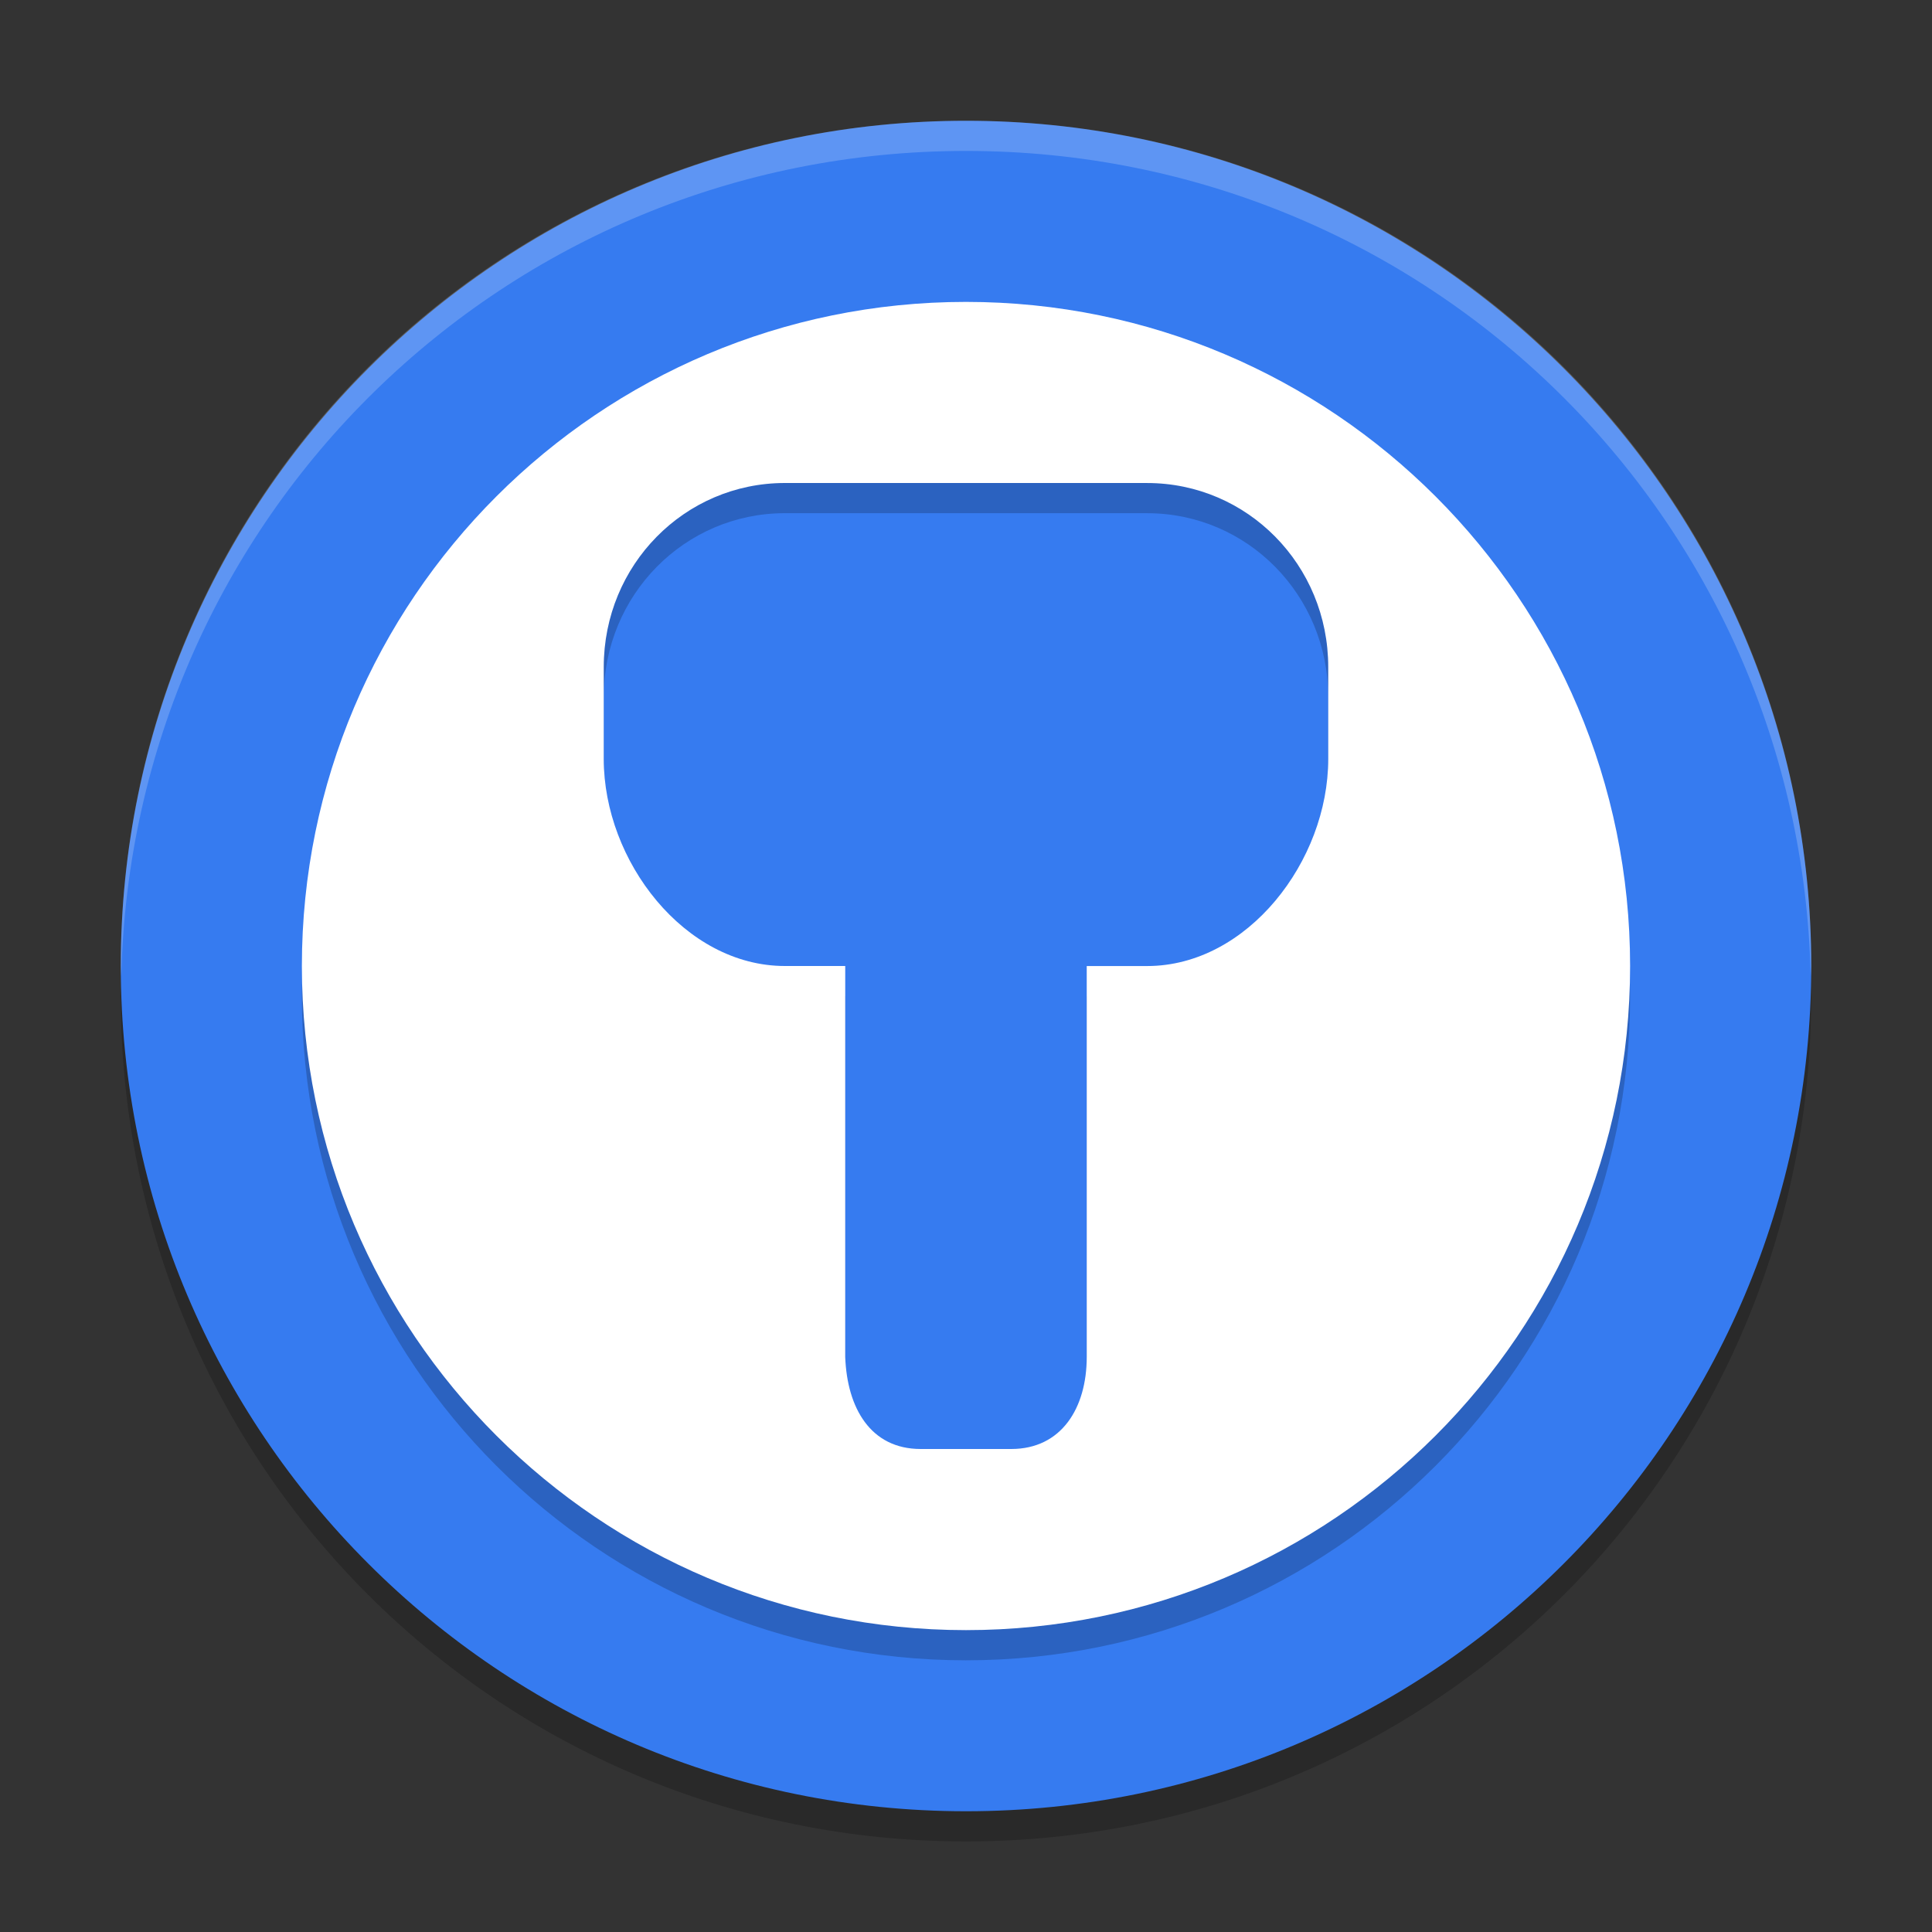 <svg xmlns="http://www.w3.org/2000/svg" xmlns:xlink="http://www.w3.org/1999/xlink" width="384pt" height="384pt" version="1.1" viewBox="0 0 384 384">
 <rect x="0" y="0" width="384" height="384" fill="#333333" stroke="none"/>
 <defs>
  <filter id="alpha" width="100%" height="100%" x="0%" y="0%" filterUnits="objectBoundingBox">
   <feColorMatrix in="SourceGraphic" type="matrix" values="0 0 0 0 1 0 0 0 0 1 0 0 0 0 1 0 0 0 1 0"/>
  </filter>
  <mask id="mask0">
   <g filter="url(#alpha)">
    <rect width="384" height="384" x="0" y="0" style="fill:rgb(0%,0%,0%);fill-opacity:0.2"/>
   </g>
  </mask>
  <clipPath id="clip1">
   <rect width="384" height="384" x="0" y="0"/>
  </clipPath>
  <g id="surface5" clip-path="url(#clip1)">
   <path style="fill:rgb(0%,0%,0%)" d="M 24.305 192.004 C 24.234 194.008 24 195.973 24 198.004 C 24 291.074 98.926 366 191.996 366 C 285.066 366 359.996 291.074 359.996 198.004 C 359.996 195.973 359.754 194.008 359.695 192.004 C 356.527 282.254 283.039 354 191.996 354 C 100.953 354 27.469 282.254 24.301 192.004 Z M 24.305 192.004"/>
  </g>
  <mask id="mask1">
   <g filter="url(#alpha)">
    <rect width="384" height="384" x="0" y="0" style="fill:rgb(0%,0%,0%);fill-opacity:0.2"/>
   </g>
  </mask>
  <clipPath id="clip2">
   <rect width="384" height="384" x="0" y="0"/>
  </clipPath>
  <g id="surface8" clip-path="url(#clip2)">
   <path style="fill:rgb(0%,0%,0%)" d="M 191.996 66.004 C 119.098 66.004 60 125.102 60 198.004 C 60 270.902 119.098 330 191.996 330 C 264.898 330 323.996 270.902 323.996 198.004 C 323.996 125.102 264.898 66.004 191.996 66.004 Z M 156 102.004 L 227.996 102.004 C 247.941 102.004 263.996 118.305 263.996 138.566 L 263.996 156.871 C 263.996 177.137 247.941 198.008 227.996 198.008 L 215.996 198.008 L 215.996 275.723 C 215.996 285.852 210.969 294 200.996 294 L 182.996 294 C 173.027 294 168.371 285.84 167.996 275.723 L 167.996 198 L 156 198 C 136.055 198 120 177.129 120 156.871 L 120 138.566 C 120 118.297 136.055 102 156 102 Z M 156 102.004"/>
  </g>
  <mask id="mask2">
   <g filter="url(#alpha)">
    <rect width="384" height="384" x="0" y="0" style="fill:rgb(0%,0%,0%);fill-opacity:0.2"/>
   </g>
  </mask>
  <clipPath id="clip3">
   <rect width="384" height="384" x="0" y="0"/>
  </clipPath>
  <g id="surface11" clip-path="url(#clip3)">
   <path style="fill:rgb(100%,100%,100%)" d="M 192 24 C 98.93 24 24 98.93 24 192 C 24 192.68 24.066 193.344 24.105 194.016 C 26.215 102.805 100.266 30 192 30 C 283.734 30 357.785 102.805 359.895 194.016 C 359.934 193.344 360 192.68 360 192 C 360 98.93 285.07 24 192 24 Z M 192 24"/>
  </g>
 </defs>
 <g>
  <use mask="url(#mask0)" xlink:href="#surface5"/>
  <path style="fill:rgb(21.176%,48.235%,94.118%)" d="M 360 192.004 C 360 99.223 284.785 24.008 192.004 24.008 C 99.223 24.008 24.008 99.223 24.008 192.004 C 24.008 284.785 99.223 360 192.004 360 C 284.785 360 360 284.785 360 192.004 Z M 360 192.004"/>
  <use mask="url(#mask1)" xlink:href="#surface8"/>
  <path style="fill:rgb(100%,100%,100%)" d="M 191.996 60.004 C 119.098 60.004 60 119.102 60 192.004 C 60 264.902 119.098 324 191.996 324 C 264.898 324 323.996 264.902 323.996 192.004 C 323.996 119.102 264.898 60.004 191.996 60.004 Z M 156 96.004 L 227.996 96.004 C 247.941 96.004 263.996 112.305 263.996 132.566 L 263.996 150.871 C 263.996 171.137 247.941 192.008 227.996 192.008 L 215.996 192.008 L 215.996 269.723 C 215.996 279.852 210.969 288 200.996 288 L 182.996 288 C 173.027 288 168.371 279.84 167.996 269.723 L 167.996 192 L 156 192 C 136.055 192 120 171.129 120 150.871 L 120 132.566 C 120 112.305 136.055 96 156 96 Z M 156 96.004"/>
  <use mask="url(#mask2)" xlink:href="#surface11"/>
 </g>
</svg>
